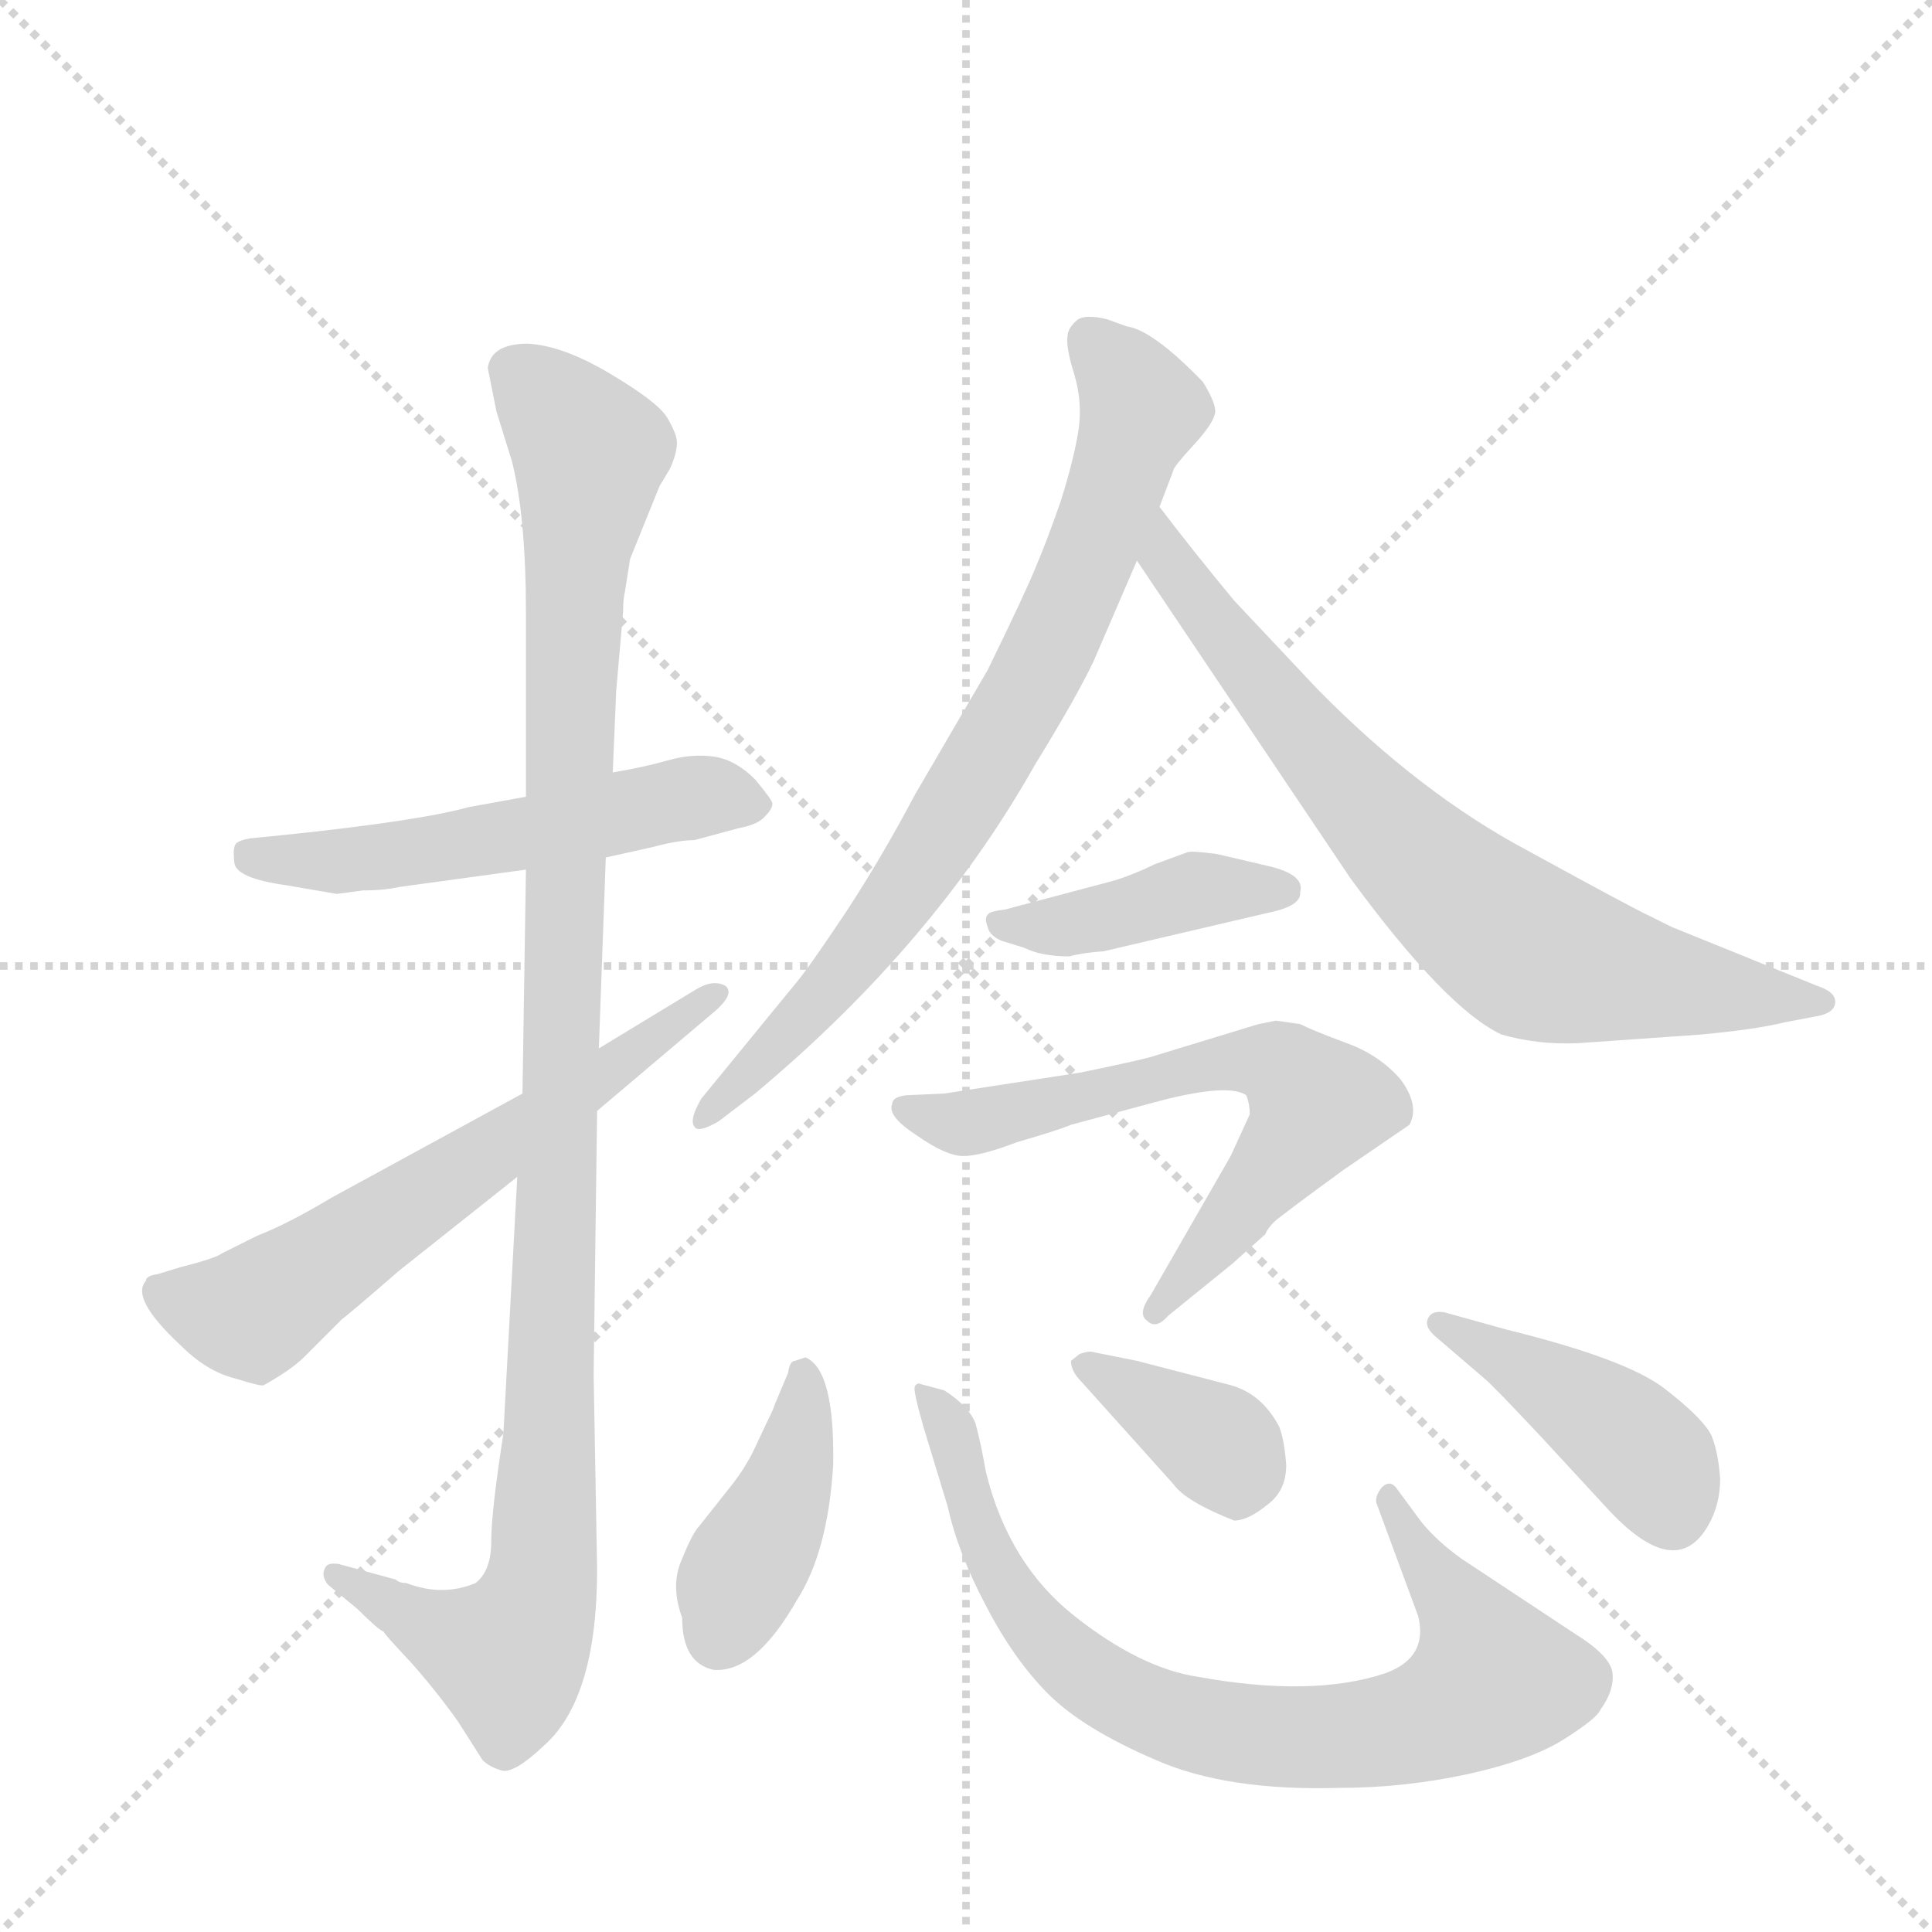 <svg version="1.1" viewBox="0 0 1024 1024" xmlns="http://www.w3.org/2000/svg">
  <g stroke="lightgray" stroke-dasharray="1,1" stroke-width="1" transform="scale(4, 4)">
    <line x1="0" y1="0" x2="256" y2="256"></line>
    <line x1="256" y1="0" x2="0" y2="256"></line>
    <line x1="128" y1="0" x2="128" y2="256"></line>
    <line x1="0" y1="128" x2="256" y2="128"></line>
  </g>
  <g transform="scale(0.92, -0.92) translate(60, -900)">
    <style type="text/css">
      
        @keyframes keyframes0 {
          from {
            stroke: blue;
            stroke-dashoffset: 555;
            stroke-width: 128;
          }
          64% {
            animation-timing-function: step-end;
            stroke: blue;
            stroke-dashoffset: 0;
            stroke-width: 128;
          }
          to {
            stroke: black;
            stroke-width: 1024;
          }
        }
        #make-me-a-hanzi-animation-0 {
          animation: keyframes0 0.702s both;
          animation-delay: 0s;
          animation-timing-function: linear;
        }
      
        @keyframes keyframes1 {
          from {
            stroke: blue;
            stroke-dashoffset: 1126;
            stroke-width: 128;
          }
          79% {
            animation-timing-function: step-end;
            stroke: blue;
            stroke-dashoffset: 0;
            stroke-width: 128;
          }
          to {
            stroke: black;
            stroke-width: 1024;
          }
        }
        #make-me-a-hanzi-animation-1 {
          animation: keyframes1 1.166s both;
          animation-delay: 0.702s;
          animation-timing-function: linear;
        }
      
        @keyframes keyframes2 {
          from {
            stroke: blue;
            stroke-dashoffset: 636;
            stroke-width: 128;
          }
          67% {
            animation-timing-function: step-end;
            stroke: blue;
            stroke-dashoffset: 0;
            stroke-width: 128;
          }
          to {
            stroke: black;
            stroke-width: 1024;
          }
        }
        #make-me-a-hanzi-animation-2 {
          animation: keyframes2 0.768s both;
          animation-delay: 1.868s;
          animation-timing-function: linear;
        }
      
        @keyframes keyframes3 {
          from {
            stroke: blue;
            stroke-dashoffset: 792;
            stroke-width: 128;
          }
          72% {
            animation-timing-function: step-end;
            stroke: blue;
            stroke-dashoffset: 0;
            stroke-width: 128;
          }
          to {
            stroke: black;
            stroke-width: 1024;
          }
        }
        #make-me-a-hanzi-animation-3 {
          animation: keyframes3 0.895s both;
          animation-delay: 2.636s;
          animation-timing-function: linear;
        }
      
        @keyframes keyframes4 {
          from {
            stroke: blue;
            stroke-dashoffset: 758;
            stroke-width: 128;
          }
          71% {
            animation-timing-function: step-end;
            stroke: blue;
            stroke-dashoffset: 0;
            stroke-width: 128;
          }
          to {
            stroke: black;
            stroke-width: 1024;
          }
        }
        #make-me-a-hanzi-animation-4 {
          animation: keyframes4 0.867s both;
          animation-delay: 3.53s;
          animation-timing-function: linear;
        }
      
        @keyframes keyframes5 {
          from {
            stroke: blue;
            stroke-dashoffset: 422;
            stroke-width: 128;
          }
          58% {
            animation-timing-function: step-end;
            stroke: blue;
            stroke-dashoffset: 0;
            stroke-width: 128;
          }
          to {
            stroke: black;
            stroke-width: 1024;
          }
        }
        #make-me-a-hanzi-animation-5 {
          animation: keyframes5 0.593s both;
          animation-delay: 4.397s;
          animation-timing-function: linear;
        }
      
        @keyframes keyframes6 {
          from {
            stroke: blue;
            stroke-dashoffset: 658;
            stroke-width: 128;
          }
          68% {
            animation-timing-function: step-end;
            stroke: blue;
            stroke-dashoffset: 0;
            stroke-width: 128;
          }
          to {
            stroke: black;
            stroke-width: 1024;
          }
        }
        #make-me-a-hanzi-animation-6 {
          animation: keyframes6 0.785s both;
          animation-delay: 4.99s;
          animation-timing-function: linear;
        }
      
        @keyframes keyframes7 {
          from {
            stroke: blue;
            stroke-dashoffset: 420;
            stroke-width: 128;
          }
          58% {
            animation-timing-function: step-end;
            stroke: blue;
            stroke-dashoffset: 0;
            stroke-width: 128;
          }
          to {
            stroke: black;
            stroke-width: 1024;
          }
        }
        #make-me-a-hanzi-animation-7 {
          animation: keyframes7 0.592s both;
          animation-delay: 5.776s;
          animation-timing-function: linear;
        }
      
        @keyframes keyframes8 {
          from {
            stroke: blue;
            stroke-dashoffset: 819;
            stroke-width: 128;
          }
          73% {
            animation-timing-function: step-end;
            stroke: blue;
            stroke-dashoffset: 0;
            stroke-width: 128;
          }
          to {
            stroke: black;
            stroke-width: 1024;
          }
        }
        #make-me-a-hanzi-animation-8 {
          animation: keyframes8 0.917s both;
          animation-delay: 6.368s;
          animation-timing-function: linear;
        }
      
        @keyframes keyframes9 {
          from {
            stroke: blue;
            stroke-dashoffset: 371;
            stroke-width: 128;
          }
          55% {
            animation-timing-function: step-end;
            stroke: blue;
            stroke-dashoffset: 0;
            stroke-width: 128;
          }
          to {
            stroke: black;
            stroke-width: 1024;
          }
        }
        #make-me-a-hanzi-animation-9 {
          animation: keyframes9 0.552s both;
          animation-delay: 7.284s;
          animation-timing-function: linear;
        }
      
        @keyframes keyframes10 {
          from {
            stroke: blue;
            stroke-dashoffset: 434;
            stroke-width: 128;
          }
          59% {
            animation-timing-function: step-end;
            stroke: blue;
            stroke-dashoffset: 0;
            stroke-width: 128;
          }
          to {
            stroke: black;
            stroke-width: 1024;
          }
        }
        #make-me-a-hanzi-animation-10 {
          animation: keyframes10 0.603s both;
          animation-delay: 7.836s;
          animation-timing-function: linear;
        }
      
    </style>
    
      <path d="M 243 441 L 210 435 Q 181 427 104 419 L 84 417 Q 78 416 76 414 Q 74 412 75 403 Q 76 394 105 390 L 134 385 L 149 387 Q 161 387 170 389 L 243 399 L 289 406 L 316 412 Q 331 416 340 416 L 366 423 Q 377 425 381 430 Q 385 434 385 437 Q 385 439 375 451 Q 364 462 352 464 Q 339 466 325 462 Q 311 458 293 455 L 243 441 Z" fill="lightgray"></path>
    
      <path d="M 295 502 L 299 548 Q 299 555 300 559 L 303 578 L 320 620 L 326 630 Q 330 639 330 645 Q 330 650 324 660 Q 318 669 291 685 Q 264 701 244 702 Q 223 702 221 688 L 226 663 L 235 634 Q 243 602 243 547 L 243 441 L 243 399 L 241 270 L 238 222 L 230 74 Q 223 29 223 12 Q 223 -5 214 -12 Q 195 -20 174 -12 Q 170 -12 168 -10 L 135 -1 Q 128 0 127 -4 Q 125 -8 129 -13 L 146 -27 Q 158 -39 161 -40 Q 161 -41 177 -58 Q 192 -75 204 -92 L 218 -114 Q 222 -118 229 -120 Q 236 -122 253 -106 Q 284 -79 284 -4 L 282 108 L 284 260 L 285 296 L 289 406 L 293 455 L 295 502 Z" fill="lightgray"></path>
    
      <path d="M 241 270 L 131 210 Q 106 195 88 188 L 68 178 Q 64 175 44 170 L 31 166 Q 24 165 24 162 Q 15 152 44 125 Q 59 110 75 106 Q 91 101 92 102 Q 108 111 115 118 L 137 140 Q 140 142 170 168 L 238 222 L 284 260 L 349 315 Q 364 327 358 332 Q 351 336 341 330 L 285 296 L 241 270 Z" fill="lightgray"></path>
    
      <path d="M 608 608 L 616 629 Q 616 631 628 644 Q 639 656 640 662 Q 641 667 633 680 Q 604 710 589 712 L 578 716 Q 566 719 561 716 Q 555 711 555 706 Q 554 700 559 684 Q 564 667 561 650 Q 558 633 551 611 Q 543 588 537 574 Q 531 559 509 514 L 467 442 Q 448 406 427 374 Q 405 341 398 333 L 344 267 Q 337 255 340 251 Q 342 247 354 254 L 375 270 Q 478 356 536 459 Q 560 498 570 519 L 595 577 L 608 608 Z" fill="lightgray"></path>
    
      <path d="M 849 299 L 920 304 Q 952 307 968 311 L 989 315 Q 996 317 997 321 Q 999 328 987 332 L 903 366 L 891 372 Q 882 376 820 410 Q 758 443 699 503 L 651 554 Q 627 583 608 608 C 590 632 578 602 595 577 L 718 394 Q 773 319 805 304 Q 826 298 849 299 Z" fill="lightgray"></path>
    
      <path d="M 671 401 L 641 408 Q 626 410 624 409 L 605 402 Q 595 397 583 393 L 519 376 Q 510 375 509 373 Q 507 371 509 366 Q 510 361 517 358 L 530 354 Q 540 349 556 349 Q 563 351 576 352 L 670 374 Q 690 378 689 386 Q 692 396 671 401 Z" fill="lightgray"></path>
    
      <path d="M 649 234 L 603 154 Q 595 143 601 139 Q 606 134 613 142 L 650 172 L 669 189 Q 670 192 674 196 Q 677 199 714 226 L 752 252 Q 758 263 747 278 Q 735 292 716 299 Q 697 306 689 310 L 675 312 L 665 310 L 606 292 Q 601 290 562 282 L 484 270 L 462 269 Q 454 268 454 264 Q 451 257 468 246 Q 485 234 495 234 Q 505 234 526 242 Q 550 249 557 252 L 609 266 Q 648 276 658 269 Q 660 264 660 258 L 649 234 Z" fill="lightgray"></path>
    
      <path d="M 404 118 L 398 116 Q 395 116 394 109 L 386 90 Q 386 89 382 81 L 374 64 Q 369 54 362 45 L 343 21 Q 339 17 333 2 Q 326 -13 333 -32 Q 333 -58 351 -62 Q 375 -64 399 -22 Q 417 6 420 56 Q 421 111 404 118 Z" fill="lightgray"></path>
    
      <path d="M 472 78 L 486 32 Q 492 5 508 -25 Q 524 -56 544 -76 Q 564 -96 606 -114 Q 647 -132 712 -130 Q 749 -130 786 -122 Q 822 -114 841 -102 Q 860 -90 862 -85 Q 870 -74 869 -64 Q 868 -54 847 -41 L 782 2 Q 768 12 759 23 L 745 42 Q 741 48 736 43 Q 732 38 733 34 L 757 -31 Q 763 -55 738 -64 Q 696 -78 630 -66 Q 597 -61 559 -31 Q 521 -1 508 52 Q 505 69 502 80 Q 498 90 484 99 L 469 103 Q 467 102 467 101 Q 466 99 472 78 Z" fill="lightgray"></path>
    
      <path d="M 651 24 Q 659 24 670 33 Q 681 41 681 56 Q 680 70 677 78 Q 667 97 649 102 L 595 116 L 570 121 Q 568 122 562 120 L 557 116 Q 557 110 563 104 L 616 45 Q 623 35 651 24 Z" fill="lightgray"></path>
    
      <path d="M 767 130 L 795 106 Q 800 102 829 71 L 865 32 Q 905 -12 924 21 Q 931 33 931 48 Q 930 63 926 73 Q 921 83 899 100 Q 877 117 808 134 L 772 144 Q 765 145 763 141 Q 760 136 767 130 Z" fill="lightgray"></path>
    
    
      <clipPath id="make-me-a-hanzi-clip-0">
        <path d="M 243 441 L 210 435 Q 181 427 104 419 L 84 417 Q 78 416 76 414 Q 74 412 75 403 Q 76 394 105 390 L 134 385 L 149 387 Q 161 387 170 389 L 243 399 L 289 406 L 316 412 Q 331 416 340 416 L 366 423 Q 377 425 381 430 Q 385 434 385 437 Q 385 439 375 451 Q 364 462 352 464 Q 339 466 325 462 Q 311 458 293 455 L 243 441 Z"></path>
      </clipPath>
      <path clip-path="url(#make-me-a-hanzi-clip-0)" d="M 83 408 L 130 403 L 248 420 L 345 442 L 378 436" fill="none" id="make-me-a-hanzi-animation-0" stroke-dasharray="427 854" stroke-linecap="round"></path>
    
      <clipPath id="make-me-a-hanzi-clip-1">
        <path d="M 295 502 L 299 548 Q 299 555 300 559 L 303 578 L 320 620 L 326 630 Q 330 639 330 645 Q 330 650 324 660 Q 318 669 291 685 Q 264 701 244 702 Q 223 702 221 688 L 226 663 L 235 634 Q 243 602 243 547 L 243 441 L 243 399 L 241 270 L 238 222 L 230 74 Q 223 29 223 12 Q 223 -5 214 -12 Q 195 -20 174 -12 Q 170 -12 168 -10 L 135 -1 Q 128 0 127 -4 Q 125 -8 129 -13 L 146 -27 Q 158 -39 161 -40 Q 161 -41 177 -58 Q 192 -75 204 -92 L 218 -114 Q 222 -118 229 -120 Q 236 -122 253 -106 Q 284 -79 284 -4 L 282 108 L 284 260 L 285 296 L 289 406 L 293 455 L 295 502 Z"></path>
      </clipPath>
      <path clip-path="url(#make-me-a-hanzi-clip-1)" d="M 238 685 L 279 638 L 270 539 L 252 -13 L 233 -54 L 186 -38 L 133 -7" fill="none" id="make-me-a-hanzi-animation-1" stroke-dasharray="998 1996" stroke-linecap="round"></path>
    
      <clipPath id="make-me-a-hanzi-clip-2">
        <path d="M 241 270 L 131 210 Q 106 195 88 188 L 68 178 Q 64 175 44 170 L 31 166 Q 24 165 24 162 Q 15 152 44 125 Q 59 110 75 106 Q 91 101 92 102 Q 108 111 115 118 L 137 140 Q 140 142 170 168 L 238 222 L 284 260 L 349 315 Q 364 327 358 332 Q 351 336 341 330 L 285 296 L 241 270 Z"></path>
      </clipPath>
      <path clip-path="url(#make-me-a-hanzi-clip-2)" d="M 32 156 L 78 143 L 95 149 L 353 328" fill="none" id="make-me-a-hanzi-animation-2" stroke-dasharray="508 1016" stroke-linecap="round"></path>
    
      <clipPath id="make-me-a-hanzi-clip-3">
        <path d="M 608 608 L 616 629 Q 616 631 628 644 Q 639 656 640 662 Q 641 667 633 680 Q 604 710 589 712 L 578 716 Q 566 719 561 716 Q 555 711 555 706 Q 554 700 559 684 Q 564 667 561 650 Q 558 633 551 611 Q 543 588 537 574 Q 531 559 509 514 L 467 442 Q 448 406 427 374 Q 405 341 398 333 L 344 267 Q 337 255 340 251 Q 342 247 354 254 L 375 270 Q 478 356 536 459 Q 560 498 570 519 L 595 577 L 608 608 Z"></path>
      </clipPath>
      <path clip-path="url(#make-me-a-hanzi-clip-3)" d="M 567 706 L 588 683 L 597 662 L 540 517 L 456 379 L 347 255" fill="none" id="make-me-a-hanzi-animation-3" stroke-dasharray="664 1328" stroke-linecap="round"></path>
    
      <clipPath id="make-me-a-hanzi-clip-4">
        <path d="M 849 299 L 920 304 Q 952 307 968 311 L 989 315 Q 996 317 997 321 Q 999 328 987 332 L 903 366 L 891 372 Q 882 376 820 410 Q 758 443 699 503 L 651 554 Q 627 583 608 608 C 590 632 578 602 595 577 L 718 394 Q 773 319 805 304 Q 826 298 849 299 Z"></path>
      </clipPath>
      <path clip-path="url(#make-me-a-hanzi-clip-4)" d="M 610 601 L 612 578 L 639 540 L 744 418 L 795 371 L 842 345 L 925 329 L 989 324" fill="none" id="make-me-a-hanzi-animation-4" stroke-dasharray="630 1260" stroke-linecap="round"></path>
    
      <clipPath id="make-me-a-hanzi-clip-5">
        <path d="M 671 401 L 641 408 Q 626 410 624 409 L 605 402 Q 595 397 583 393 L 519 376 Q 510 375 509 373 Q 507 371 509 366 Q 510 361 517 358 L 530 354 Q 540 349 556 349 Q 563 351 576 352 L 670 374 Q 690 378 689 386 Q 692 396 671 401 Z"></path>
      </clipPath>
      <path clip-path="url(#make-me-a-hanzi-clip-5)" d="M 516 370 L 550 366 L 627 387 L 679 387" fill="none" id="make-me-a-hanzi-animation-5" stroke-dasharray="294 588" stroke-linecap="round"></path>
    
      <clipPath id="make-me-a-hanzi-clip-6">
        <path d="M 649 234 L 603 154 Q 595 143 601 139 Q 606 134 613 142 L 650 172 L 669 189 Q 670 192 674 196 Q 677 199 714 226 L 752 252 Q 758 263 747 278 Q 735 292 716 299 Q 697 306 689 310 L 675 312 L 665 310 L 606 292 Q 601 290 562 282 L 484 270 L 462 269 Q 454 268 454 264 Q 451 257 468 246 Q 485 234 495 234 Q 505 234 526 242 Q 550 249 557 252 L 609 266 Q 648 276 658 269 Q 660 264 660 258 L 649 234 Z"></path>
      </clipPath>
      <path clip-path="url(#make-me-a-hanzi-clip-6)" d="M 461 262 L 497 253 L 647 288 L 683 282 L 699 262 L 606 146" fill="none" id="make-me-a-hanzi-animation-6" stroke-dasharray="530 1060" stroke-linecap="round"></path>
    
      <clipPath id="make-me-a-hanzi-clip-7">
        <path d="M 404 118 L 398 116 Q 395 116 394 109 L 386 90 Q 386 89 382 81 L 374 64 Q 369 54 362 45 L 343 21 Q 339 17 333 2 Q 326 -13 333 -32 Q 333 -58 351 -62 Q 375 -64 399 -22 Q 417 6 420 56 Q 421 111 404 118 Z"></path>
      </clipPath>
      <path clip-path="url(#make-me-a-hanzi-clip-7)" d="M 403 111 L 403 82 L 391 37 L 354 -43" fill="none" id="make-me-a-hanzi-animation-7" stroke-dasharray="292 584" stroke-linecap="round"></path>
    
      <clipPath id="make-me-a-hanzi-clip-8">
        <path d="M 472 78 L 486 32 Q 492 5 508 -25 Q 524 -56 544 -76 Q 564 -96 606 -114 Q 647 -132 712 -130 Q 749 -130 786 -122 Q 822 -114 841 -102 Q 860 -90 862 -85 Q 870 -74 869 -64 Q 868 -54 847 -41 L 782 2 Q 768 12 759 23 L 745 42 Q 741 48 736 43 Q 732 38 733 34 L 757 -31 Q 763 -55 738 -64 Q 696 -78 630 -66 Q 597 -61 559 -31 Q 521 -1 508 52 Q 505 69 502 80 Q 498 90 484 99 L 469 103 Q 467 102 467 101 Q 466 99 472 78 Z"></path>
      </clipPath>
      <path clip-path="url(#make-me-a-hanzi-clip-8)" d="M 472 98 L 490 71 L 510 2 L 526 -25 L 572 -69 L 622 -92 L 657 -99 L 719 -100 L 772 -88 L 801 -68 L 786 -34 L 740 37" fill="none" id="make-me-a-hanzi-animation-8" stroke-dasharray="691 1382" stroke-linecap="round"></path>
    
      <clipPath id="make-me-a-hanzi-clip-9">
        <path d="M 651 24 Q 659 24 670 33 Q 681 41 681 56 Q 680 70 677 78 Q 667 97 649 102 L 595 116 L 570 121 Q 568 122 562 120 L 557 116 Q 557 110 563 104 L 616 45 Q 623 35 651 24 Z"></path>
      </clipPath>
      <path clip-path="url(#make-me-a-hanzi-clip-9)" d="M 564 112 L 643 66 L 651 56 L 650 45" fill="none" id="make-me-a-hanzi-animation-9" stroke-dasharray="243 486" stroke-linecap="round"></path>
    
      <clipPath id="make-me-a-hanzi-clip-10">
        <path d="M 767 130 L 795 106 Q 800 102 829 71 L 865 32 Q 905 -12 924 21 Q 931 33 931 48 Q 930 63 926 73 Q 921 83 899 100 Q 877 117 808 134 L 772 144 Q 765 145 763 141 Q 760 136 767 130 Z"></path>
      </clipPath>
      <path clip-path="url(#make-me-a-hanzi-clip-10)" d="M 769 137 L 871 77 L 893 56 L 903 29" fill="none" id="make-me-a-hanzi-animation-10" stroke-dasharray="306 612" stroke-linecap="round"></path>
    
  </g>
</svg>